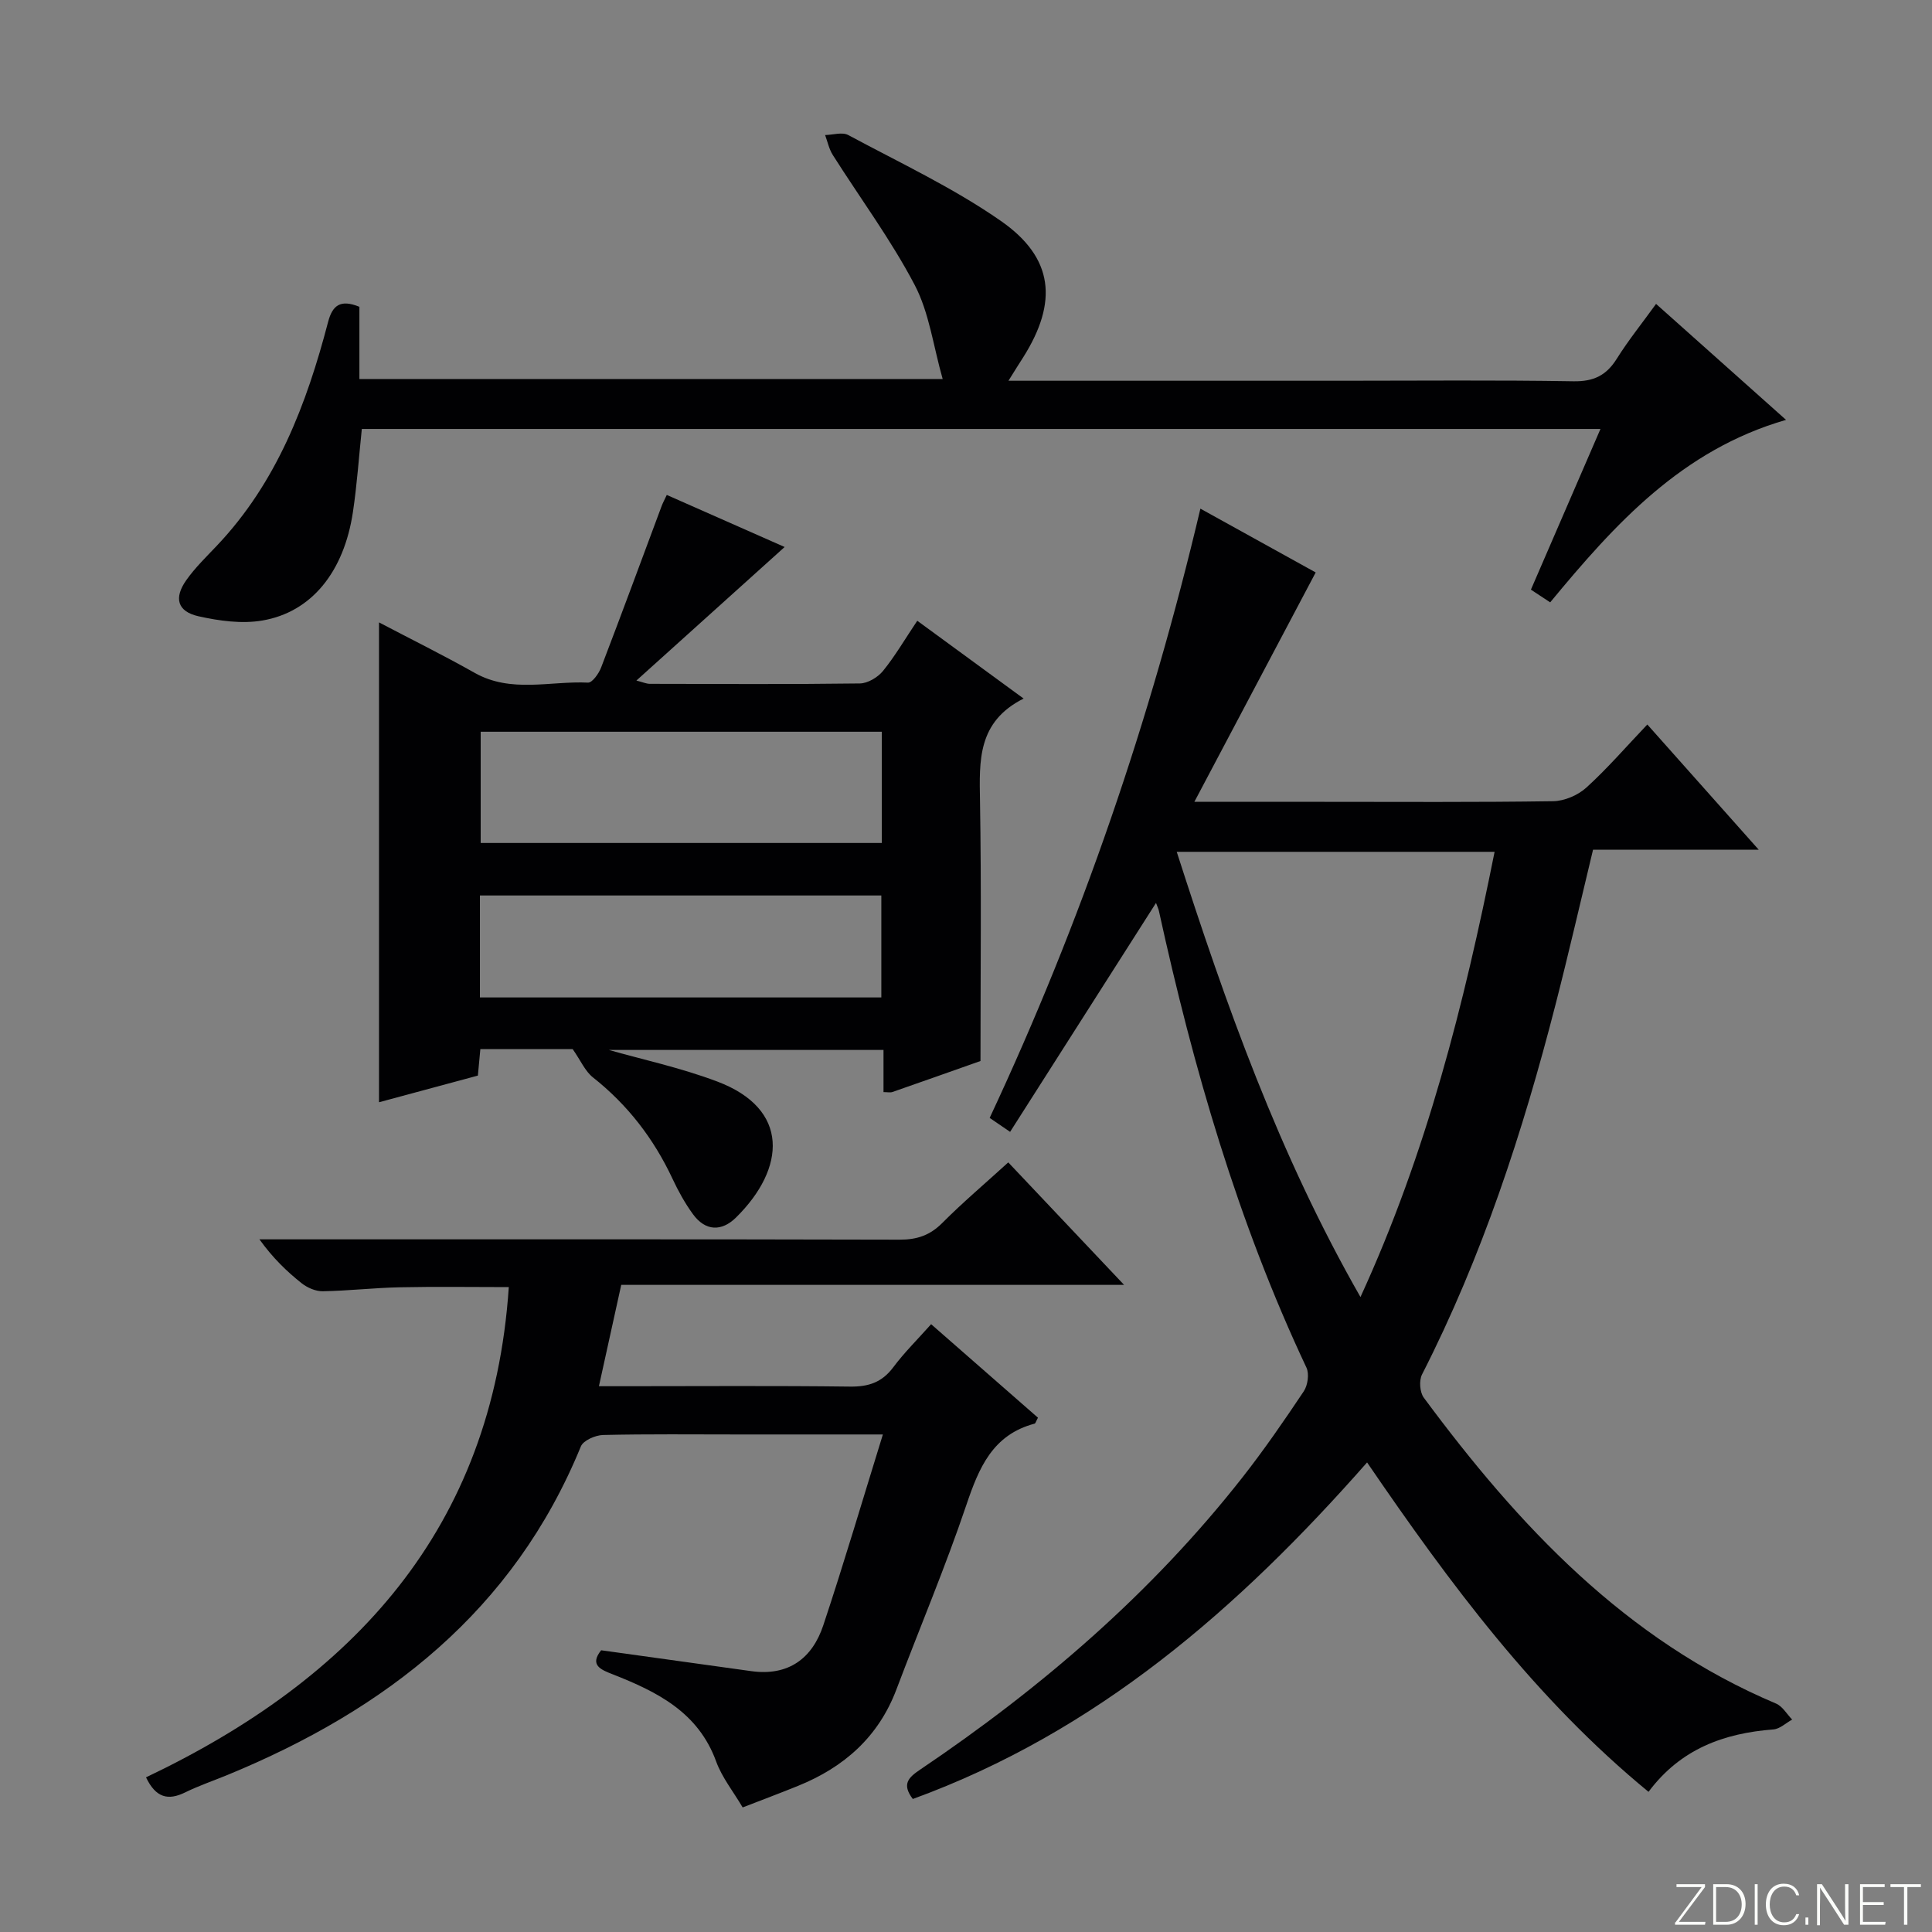<svg enable-background="new 0 0 400 400" viewBox="0 0 400 400" xmlns="http://www.w3.org/2000/svg"><rect x="0" y="0" width="400" height="400" fill="#808080" stroke="none"/><g fill="#fbfcfa"><path d="m346.9 398 5.4-7.3h-5.2v-.6h5.9v.6l-5.4 7.2h5.5l-.1.6h-6.2v-.5z"/><path d="m354.7 390.1h2.8c2.3 0 3.9 1.6 3.9 4.1s-1.6 4.3-3.9 4.3h-2.8zm.6 7.8h2c2.2 0 3.3-1.6 3.3-3.6 0-1.8-1-3.6-3.3-3.6h-2z"/><path d="m363.9 390.1v8.4h-.6v-8.4z"/><path d="m372.5 396.3c-.4 1.3-1.4 2.3-3.2 2.3-2.4 0-3.7-1.9-3.7-4.3 0-2.3 1.2-4.3 3.7-4.3 1.8 0 2.9 1 3.2 2.4h-.6c-.4-1.1-1.1-1.8-2.5-1.8-2.1 0-3 1.9-3 3.7s.9 3.7 3 3.7c1.4 0 2.1-.7 2.5-1.7z"/><path d="m373.8 398.5v-1.5h.6v1.5z"/><path d="m376.2 398.5v-8.4h1c1.3 2 4.4 6.7 4.9 7.6-.1-1.2-.1-2.4-.1-3.8v-3.8h.7v8.4h-.9c-1.2-1.9-4.4-6.8-5-7.7.1 1.1 0 2.3 0 3.9v3.9h-.6z"/><path d="m390 394.4h-4.3v3.5h4.7l-.1.6h-5.2v-8.4h5.1v.6h-4.5v3.1h4.3v.7z"/><path d="m394.2 390.7h-2.8v-.6h6.3v.6h-2.8v7.8h-.7z"/></g><path d="m283.04 302.78c-26.64 30.27-55.99 55.81-94.05 69.68-2.38-3.11-.84-4.49 1.53-6.09 25.13-16.95 47.9-36.53 66.69-60.46 4.51-5.75 8.67-11.79 12.73-17.87.82-1.24 1.15-3.59.55-4.88-14.23-30.22-23.43-62.05-30.55-94.56-.09-.42-.29-.82-.6-1.66-10.17 15.95-20.12 31.57-30.21 47.4-1.77-1.21-2.96-2.02-4.23-2.89 18.95-40.48 33.29-82.33 43.63-126.14 8.27 4.58 16.49 9.13 23.87 13.21-8.31 15.72-16.48 31.15-25.12 47.49h26.31c16 0 31.99.11 47.99-.13 2.33-.04 5.12-1.24 6.86-2.82 4.3-3.9 8.12-8.33 12.62-13.06 7.8 8.77 15.09 16.96 23.07 25.93-12.1 0-23.03 0-34.31 0-2.61 10.83-5.04 21.45-7.75 32-6.78 26.42-15.21 52.25-27.66 76.65-.63 1.24-.46 3.66.36 4.78 19.62 26.5 41.73 50.16 72.95 63.35 1.34.57 2.23 2.19 3.33 3.31-1.3.71-2.55 1.94-3.9 2.04-10.22.79-19.19 4.01-25.84 12.92-23.41-19.23-41.11-43.08-58.27-68.2zm26.4-126.42c-22.09 0-43.64 0-65.81 0 10.2 31.74 21.15 62.63 38.04 92.18 13.74-29.93 21.45-60.67 27.77-92.18z" fill="#010103"/><path d="m203 219.67c-6.34 2.24-12.28 4.35-18.24 6.42-.44.15-.97.02-1.84.02 0-2.79 0-5.58 0-8.73-19.62 0-38.86 0-56.86 0 6.71 1.92 14.78 3.65 22.42 6.53 15.1 5.68 14.2 17.99 3.93 28.14-2.99 2.96-6.36 2.89-8.95-.68-1.65-2.26-3.03-4.77-4.22-7.31-3.88-8.29-9.27-15.3-16.48-21-1.62-1.28-2.52-3.46-4.19-5.85-5.54 0-12.16 0-19.12 0-.16 1.77-.31 3.37-.51 5.48-6.65 1.79-13.47 3.63-20.47 5.52 0-33.15 0-65.98 0-99.35 6.66 3.5 13.32 6.79 19.79 10.44 7.56 4.27 15.64 1.65 23.48 2.03.88.04 2.24-1.88 2.72-3.14 4.26-11.12 8.38-22.3 12.54-33.46.22-.59.53-1.15 1.05-2.26 8.18 3.61 16.17 7.14 24.4 10.78-10.2 9.19-20.22 18.21-30.69 27.65 1.34.34 2.06.68 2.79.68 14.49.03 28.99.11 43.48-.08 1.63-.02 3.7-1.26 4.78-2.58 2.5-3.08 4.52-6.55 7.1-10.4 7.24 5.29 14.25 10.43 22.02 16.11-9.6 4.81-9.17 12.9-9.03 21.26.3 17.78.1 35.6.1 53.78zm-20.43-68.17c-28.03 0-55.45 0-83.05 0v23.03h83.05c0-7.83 0-15.26 0-23.03zm-83.21 55.01h83.11c0-7.34 0-14.26 0-21.11-27.9 0-55.45 0-83.11 0z" fill="#010103"/><path d="m105.34 266.48c-7.72 0-15.16-.12-22.59.04-5.32.11-10.62.73-15.94.82-1.46.02-3.18-.73-4.36-1.66-3.09-2.46-5.95-5.21-8.74-9.09h5.56c42.32 0 84.65-.04 126.97.07 3.6.01 6.29-.89 8.85-3.46 4.22-4.24 8.8-8.11 13.66-12.54 7.78 8.22 15.47 16.36 23.98 25.36-35.35 0-69.54 0-104.11 0-1.54 7.01-2.99 13.59-4.62 20.98h5.5c15.5 0 30.99-.12 46.49.08 3.83.05 6.62-.88 8.95-4 2.27-3.04 5-5.73 7.84-8.92 7.56 6.61 14.88 13.02 22.12 19.36-.4.72-.5 1.18-.7 1.23-8.68 2.3-11.52 9.12-14.12 16.82-4.35 12.88-9.66 25.44-14.47 38.17-3.71 9.85-10.84 16.14-20.37 20-3.67 1.49-7.38 2.88-11.48 4.47-1.92-3.27-4.28-6.19-5.49-9.52-3.71-10.2-12.2-14.41-21.33-18.01-2.42-.95-4.99-1.87-2.48-5.01 10.42 1.45 20.75 2.88 31.07 4.32 7.68 1.07 12.64-2.6 14.93-9.51 4.29-12.89 8.13-25.93 12.33-39.49-10.36 0-20.15 0-29.94 0-9.33 0-18.67-.11-27.99.11-1.59.04-4.09 1.12-4.6 2.37-13.92 34-40.3 54.5-73.2 68.03-2.92 1.2-5.92 2.22-8.75 3.61-3.48 1.7-6.03 1.14-8.08-3.13 42.81-20.37 71.74-51.32 75.11-101.5z" fill="#010103"/><path d="m208.79 78.83h69c15.99 0 31.99-.16 47.98.11 4.19.07 6.81-1.22 8.97-4.67 2.36-3.77 5.17-7.26 8.13-11.35 8.99 8.03 17.63 15.73 26.91 24.01-21.54 6.22-35.33 21.45-48.83 37.78-1.39-.91-2.67-1.76-3.99-2.63 4.83-11.16 9.49-21.93 14.4-33.27-85.82 0-170.98 0-256.45 0-.6 5.75-.99 11.51-1.84 17.2-1.85 12.35-8.54 20.72-18.75 22.46-4.25.73-8.94.08-13.23-.88-4.37-.98-5.14-3.78-2.51-7.49 1.81-2.56 4.11-4.79 6.28-7.08 12.44-13.1 18.61-29.32 23.07-46.37.9-3.43 2.54-4.74 6.48-3.13v14.95h120.76c-1.95-6.84-2.78-13.74-5.81-19.5-4.91-9.36-11.28-17.94-16.95-26.9-.77-1.22-1.07-2.73-1.58-4.11 1.61-.03 3.55-.67 4.79 0 10.66 5.73 21.73 10.91 31.61 17.79 10.96 7.64 11.81 16.78 4.65 28.17-.88 1.36-1.73 2.73-3.09 4.91z" fill="#010103"/></svg>